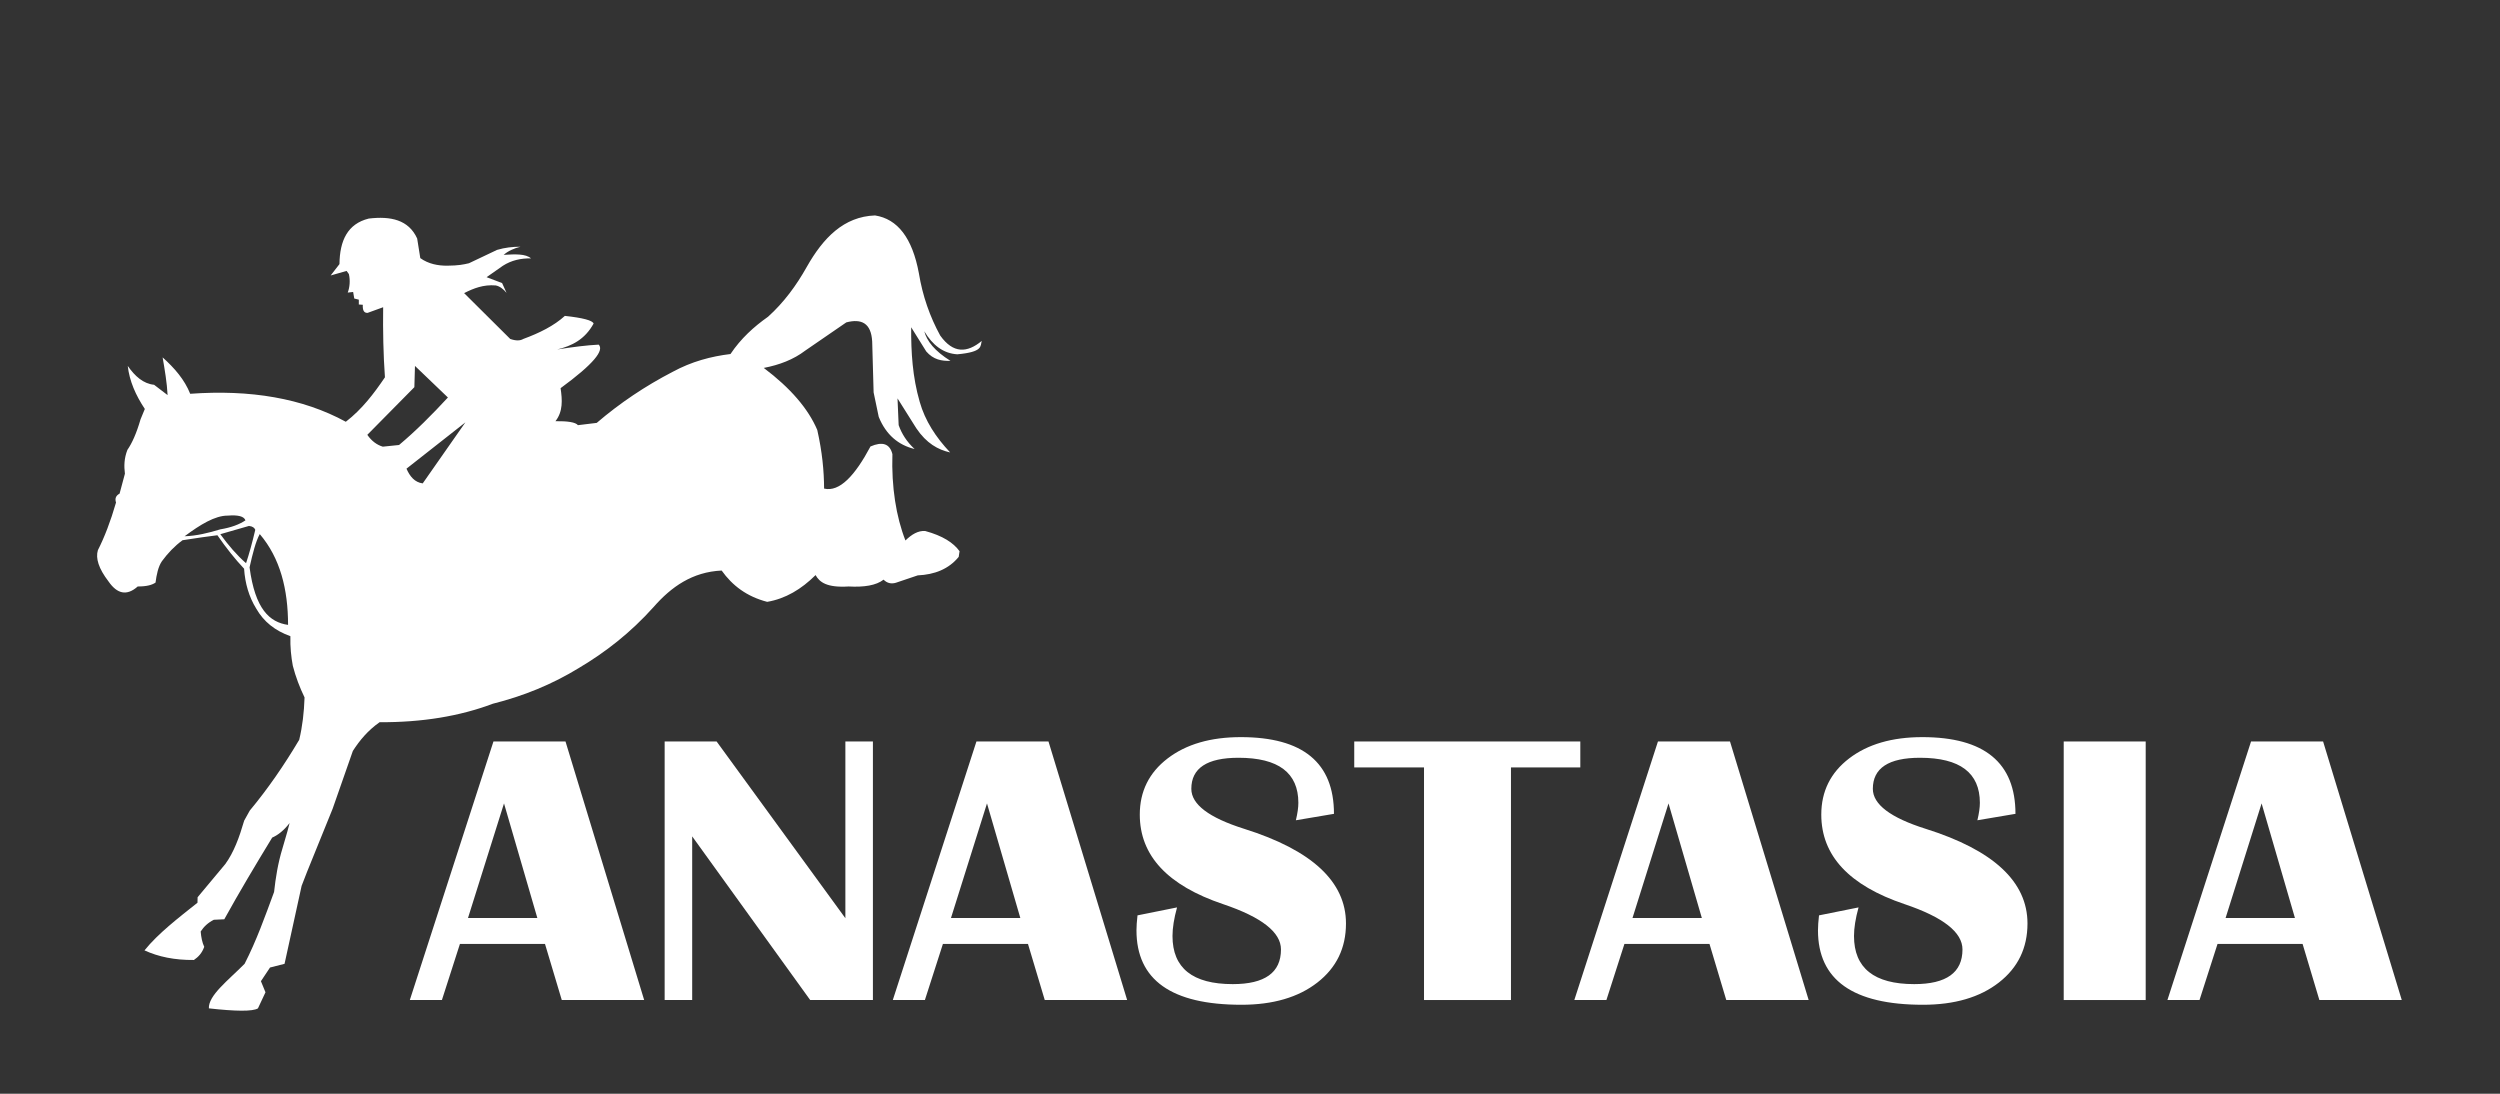 <?xml version="1.0" encoding="UTF-8"?>
<!DOCTYPE svg  PUBLIC '-//W3C//DTD SVG 1.1//EN'  'http://www.w3.org/Graphics/SVG/1.1/DTD/svg11.dtd'>
<svg clip-rule="evenodd" fill-rule="evenodd" stroke-linejoin="round" stroke-miterlimit="2" version="1.1" viewBox="0 0 1600 700" xml:space="preserve" xmlns="http://www.w3.org/2000/svg">
    <rect x="0" y="0" width="1600" height="700" fill="#333333" stroke="none"/>
    <g transform="matrix(1.016,0,0,1.016,-924.57,-578.73)">
        <path d="m1072.5 1204.8c-3.27 2.05-14.19 1.87-30.92 0-0.35-8.1 11.81-17.32 22.5-28.05 7.45-14.5 12.87-29.77 18.58-45.26 0.98-8.88 2.37-17.91 5.3-27.52 2.66-8.95 4.02-13.82 4.48-15.91-3.53 4.58-7.2 7.54-10.98 9.18-10.47 17.18-20.68 34.27-30.17 51.45l-6.58 0.31c-3.66 1.82-6.33 4.36-8.29 7.4 0.31 3.65 0.96 6.96 2.24 9.64-1.34 3.85-3.68 6.38-6.5 8.29-12.14 0.12-22.42-2.02-31.14-6.05 8.66-10.72 21.21-20.32 33.39-30.03l0.07-3.44 17.43-20.88c5.35-7.36 8.78-16.61 11.92-27.4l3.52-6.32c11.4-13.71 21.7-28.67 31.14-44.59 2.02-8.37 3.05-17.31 3.36-26.66-3.04-6.3-5.57-12.909-7.39-19.945-1.06-5.673-1.7-11.753-1.53-18.649-9.68-3.467-16.77-9.066-21.55-17.427-4.54-7.366-7-15.772-7.62-25.096-5.6-5.926-11.2-12.935-16.81-21.063-5.66 0.691-12.86 1.711-21.95 3.137-4.98 3.634-9.25 8.117-13 13.22-2.36 3.441-3.38 8.557-4.02 13.466-2.15 1.453-5.4 2.459-11.219 2.443-6.879 6.121-12.963 4.694-18.374-3.137-6.319-8.229-8.235-14.67-6.722-19.718 4.168-8.213 7.993-18.143 11.428-30.026-0.832-2.475-0.11-4.352 2.24-5.602l3.362-12.549c-0.628-4.795-0.497-9.728 1.568-15.013 2.877-4.157 5.659-10.217 8.291-19.27l2.686-6.498c-5.703-8.592-9.698-17.543-10.753-27.113 4.56 6.539 9.823 11.211 16.583 11.876l8.51 6.498c-0.39-7.753-1.75-15.751-3.13-23.752 7.46 6.704 13.83 14.02 17.37 22.928 37.81-2.728 70.74 2.736 98.03 17.629 10.16-7.841 17.67-17.714 24.64-28.009-1.02-14.452-1.31-29.201-1.12-44.143l-9.81 3.565c-2.54 0.106-3.17-2.031-3.01-5.107l-2.51-0.179v-3.047l-2.87-0.718-0.71-4.123-3.41 0.381c1.22-3.122 1.7-7.574 0.72-11.674l-1.43-1.972-10.04 2.868 5.55-7.17c0.16-14.784 5.1-25.402 18.47-28.682 13.74-1.615 25.05 0.697 30.47 12.549l1.97 12.369c5.13 3.676 11.19 4.826 17.05 4.769 6.95-0.067 10.09-0.703 13.61-1.543l17.74-8.425c4.9-1.453 9.8-1.988 14.7-1.972-3.91 0.945-7.89 2.705-10.58 5.12 7.17-0.468 13.96-0.735 17.22 2.23-6.25-0.125-12.23 1.113-17.75 4.661l-10.22 7.17 9.76 3.703 2.79 6.156c-2.05-2.448-4.28-4.17-6.81-4.661-7.69-0.646-13.93 1.805-19.9 4.841 10.02 9.961 19.75 19.633 29.04 28.86 3.49 1.234 6.23 1.215 8.25 0 10.23-3.758 19.36-8.313 26.17-14.52 11.4 1.248 17.47 2.858 18.1 4.84-5.49 10.031-13.77 14.122-22.94 16.313 9.97-1.581 18.89-2.69 26.17-3.047 3.47 3.635-3.01 12.043-24.02 27.426 1.09 7.383 1.59 14.642-3.23 20.795 7.64-0.096 12.65 0.647 14.16 2.509l11.83-1.434c14.66-12.553 30.58-23.205 47.69-32.087 12.19-6.632 24.38-9.803 36.57-11.294 6.52-9.744 14.69-17.166 23.66-23.483 9.98-8.997 17.82-19.681 24.38-31.37 10.37-18.341 23.35-31.736 43.02-32.447 14.16 2.214 23.48 14.107 27.61 36.39 2.35 14.339 6.93 27.367 13.44 39.258 8.19 11.502 17 10.996 26.17 3.406-0.99 3.292 0.97 6.929-15.41 8.425-8.71-0.527-15.52-5.67-20.8-14.52 1.65 6.215 6.53 12.429 16.5 18.643-5.47 0.183-10.75-0.705-15.24-5.915l-9.5-15.237c-0.11 15.655 0.83 31.311 5.37 46.966 3.38 11.941 10.19 22.386 19.19 31.88-7.64-1.692-14.92-5.711-21.34-15.238l-11.83-18.822 0.72 16.851c1.94 5.486 5.16 10.55 10.04 15.057-10.23-2.529-17.99-8.915-22.59-20.256l-3.22-15.416-0.9-32.088c-0.66-11.687-6.86-14.474-16.31-12.01l-25.82 17.746c-7.48 5.708-16.39 9.052-26.17 10.935 16.79 12.643 28 25.671 33.7 39.079 3.11 13.775 4.26 25.83 4.3 36.928 9.74 2.328 19.48-8.207 29.22-26.531 7.38-3.203 12.16-1.9 13.81 4.84-0.64 20.71 2.34 39.414 8.21 54.388 3.96-3.91 8.06-6.285 12.4-5.988 11.13 3.012 17.83 7.422 21.69 12.728l-0.54 3.585c-6.35 7.763-15.24 11.155-25.81 11.652l-13.8 4.661c-2.95 0.86-5.53 0.227-7.71-1.972-4.7 3.675-12.38 4.834-22.05 4.302-13.64 0.847-18.27-2.653-20.79-7.17-8.9 8.849-18.9 14.884-30.48 16.85-12.82-3.313-21.98-10.286-28.68-19.718-18.43 0.871-31.68 10.213-42.84 22.945-14.62 16.308-30.44 28.555-46.97 38.362-17.11 10.517-35.29 17.807-54.31 22.587-20.92 7.9-44.7 11.78-71.35 11.65-7.35 5.17-12.56 11.41-16.85 18.11l-12.73 36.39-16.13 39.79-3.41 8.79-10.75 49.11-9.15 2.33-5.73 8.61 2.87 6.99-4.75 10.13zm1.14-298.76c-2.52 4.545-4.5 12.331-6.42 20.956 3.48 26.358 12.6 34.585 24.25 36.254-0.02-22.458-4.96-42.095-17.83-57.21zm-2.83-2.677c-1.93 8.25-3.87 15.23-5.81 21.033-5.73-5.007-11.09-11.234-16.21-18.28l18.05-5.201c2.33 0.254 3.47 1.173 3.97 2.448zm-6.19-5.966c-0.85-2.536-4.61-3.507-11.17-2.983-7.95-0.051-17.36 5.7-27.15 13.002 7.5-0.244 14.99-2.073 22.49-4.359 6.88-1.136 12-3.097 15.83-5.66zm138.54-61.712-26.87 38.433c-4.99-0.652-8.05-4.285-10.23-9.273l37.1-29.16zm-61.77 7.84c2.73 3.926 6.01 6.335 9.76 7.457l10.23-1.052c10.55-8.824 20.74-19.06 30.78-29.924l-20.75-19.886-0.38 13.385-29.64 30.02z" fill="#fff"/>
    </g>
    <g transform="matrix(1.517 0 0 1.388 264.14 640.02)">
        <g fill="#fff" fill-rule="nonzero">
            <path d="m64.456-119.22 33.189 119.22h-34.761l-7.074-25.852h-35.897l-7.598 25.852h-13.538l35.285-119.22h30.394zm-41.137 81.4h29.259l-14.062-52.84-15.197 52.84z"/>
            <path d="m194.15-119.22v119.22h-26.463l-49.784-75.461v75.461h-11.616v-119.22h21.922l54.325 81.488v-81.488h11.616z"/>
            <path d="m268.22-119.22 33.188 119.22h-34.76l-7.075-25.852h-35.896l-7.599 25.852h-13.537l35.285-119.22h30.394zm-41.137 81.4h29.259l-14.062-52.84-15.197 52.84z"/>
            <path d="m388.66-85.854-16.07 2.969c0.698-3.202 1.048-5.88 1.048-8.035 0-13.858-8.414-20.786-25.241-20.786-13.276 0-19.914 4.774-19.914 14.323 0 7.162 7.424 13.305 22.272 18.429 28.647 9.84 42.971 24.396 42.971 43.669 0 11.296-4.018 20.365-12.053 27.206-8.035 6.842-18.72 10.262-32.054 10.262-29.52 0-44.28-11.441-44.28-34.324 0-1.863 0.145-4.163 0.436-6.899l16.682-3.669c-1.281 5.066-1.921 9.462-1.921 13.188 0 14.79 8.472 22.185 25.415 22.185 13.567 0 20.35-5.328 20.35-15.983 0-7.919-8.122-14.877-24.367-20.874-23.465-8.618-35.198-22.388-35.198-41.312 0-10.713 3.916-19.345 11.747-25.896 7.832-6.55 18.123-9.825 30.874-9.825 26.202 0 39.303 11.79 39.303 35.372z"/>
            <path d="m492.59-119.22v11.966h-29.258v107.25h-36.683v-107.25h-29.433v-11.966h95.374z"/>
            <path d="m555.74-119.22 33.189 119.22h-34.761l-7.074-25.852h-35.897l-7.598 25.852h-13.538l35.285-119.22h30.394zm-41.136 81.4h29.258l-14.061-52.84-15.197 52.84z"/>
            <path d="m676.18-85.854-16.071 2.969c0.699-3.202 1.048-5.88 1.048-8.035 0-13.858-8.413-20.786-25.241-20.786-13.275 0-19.913 4.774-19.913 14.323 0 7.162 7.424 13.305 22.271 18.429 28.648 9.84 42.971 24.396 42.971 43.669 0 11.296-4.017 20.365-12.053 27.206-8.035 6.842-18.719 10.262-32.053 10.262-29.521 0-44.281-11.441-44.281-34.324 0-1.863 0.146-4.163 0.437-6.899l16.682-3.669c-1.281 5.066-1.922 9.462-1.922 13.188 0 14.79 8.472 22.185 25.416 22.185 13.566 0 20.35-5.328 20.35-15.983 0-7.919-8.123-14.877-24.368-20.874-23.465-8.618-35.197-22.388-35.197-41.312 0-10.713 3.915-19.345 11.747-25.896 7.831-6.55 18.123-9.825 30.874-9.825 26.202 0 39.303 11.79 39.303 35.372z"/>
            <rect x="696.53" y="-119.22" width="34.586" height="119.22"/>
            <path d="m805.96-119.22 33.189 119.22h-34.761l-7.074-25.852h-35.897l-7.598 25.852h-13.538l35.285-119.22h30.394zm-41.137 81.4h29.259l-14.062-52.84-15.197 52.84z"/>
        </g>
    </g>
</svg>
